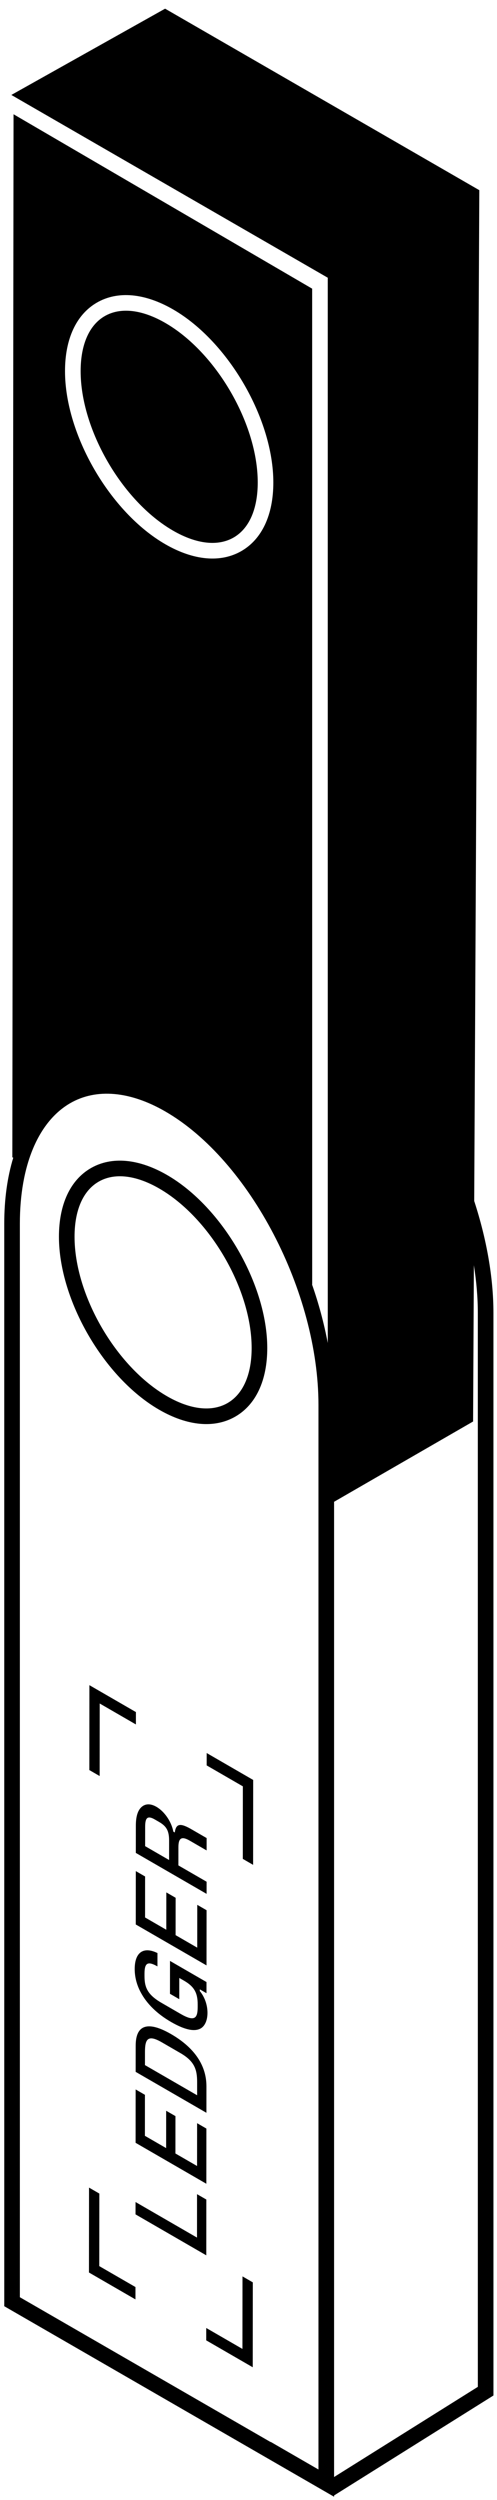 <svg width="36" height="181" viewBox="0 0 36 181" fill="none" xmlns="http://www.w3.org/2000/svg">
<path d="M19.359 97.593C19.359 95.304 18.551 92.761 17.245 90.499C15.929 88.219 14.107 86.225 12.097 85.065C10.041 83.879 8.083 83.703 6.58 84.57C5.09 85.431 4.269 87.194 4.269 89.534C4.269 94.13 7.527 99.751 11.531 102.062C13.586 103.249 15.544 103.424 17.047 102.557C18.538 101.697 19.359 99.934 19.359 97.593ZM12.097 101.083C10.242 100.012 8.561 98.173 7.347 96.071C6.144 93.986 5.399 91.643 5.4 89.534C5.4 87.615 6.019 86.2 7.146 85.55C8.284 84.892 9.841 85.068 11.531 86.044C15.223 88.176 18.229 93.357 18.228 97.593C18.228 99.513 17.608 100.928 16.482 101.578C15.344 102.234 13.787 102.059 12.097 101.083Z" fill="black"/>
<path d="M18.669 34.929C18.669 30.694 15.666 25.513 11.973 23.38C10.283 22.404 8.725 22.228 7.587 22.885C6.461 23.535 5.841 24.95 5.841 26.869C5.841 28.979 6.586 31.322 7.79 33.407C9.003 35.509 10.684 37.349 12.538 38.419C14.228 39.395 15.786 39.571 16.924 38.914C18.05 38.264 18.669 36.849 18.669 34.929Z" fill="black"/>
<path d="M23.742 97.233C23.471 95.81 23.092 94.386 22.601 92.99L22.613 92.996L22.611 20.899L0.981 8.272L0.894 83.787L0.961 83.815C0.534 85.212 0.308 86.816 0.308 88.579L0.309 166.965L24.199 180.759L24.199 180.665L35.743 173.428L35.742 95.055C35.742 92.467 35.239 89.68 34.349 86.95L34.719 13.769L11.959 0.628L0.822 6.874L23.741 20.107L23.742 97.233ZM11.971 39.399C7.967 37.087 4.708 31.467 4.709 26.871C4.708 24.53 5.53 22.768 7.02 21.907C8.522 21.04 10.481 21.215 12.537 22.401C14.546 23.562 16.369 25.557 17.685 27.836C18.991 30.098 19.799 32.641 19.799 34.93C19.799 37.27 18.978 39.033 17.487 39.894C15.985 40.761 14.026 40.586 11.971 39.399ZM1.439 166.313L1.439 88.579C1.439 84.381 2.77 81.205 5.09 79.865C6.974 78.778 9.417 78.991 11.971 80.466C18.09 83.998 23.068 93.532 23.068 101.72L23.068 178.786L19.607 176.786L19.6 176.798L1.439 166.313ZM34.611 95.055L34.612 172.802L24.199 179.33L24.199 108.726L34.268 102.913L34.325 91.595C34.51 92.773 34.611 93.934 34.611 95.055Z" fill="black"/>
<path d="M9.844 124.846L9.845 123.95L6.476 122.002L6.472 128.149L7.218 128.581L7.222 123.329L9.844 124.846Z" fill="black"/>
<path d="M17.588 134.579L18.334 135.011L18.339 128.864L14.971 126.915L14.97 127.811L17.591 129.327L17.588 134.579Z" fill="black"/>
<path d="M17.565 164.805L17.561 170.056L14.939 168.54L14.938 169.436L18.307 171.384L18.312 165.237L17.565 164.805Z" fill="black"/>
<path d="M14.567 146.836C14.867 146.641 15.029 146.225 15.029 145.724C15.029 145.197 14.854 144.612 14.473 144.146L14.474 144.024L14.957 144.303L14.957 143.495L12.314 141.966L12.312 144.346L12.986 144.736L12.987 143.199L13.339 143.402C14.078 143.83 14.32 144.295 14.319 145.111L14.319 145.304C14.318 146.121 14.098 146.389 13.08 145.801L11.704 145.004C10.679 144.411 10.466 143.876 10.467 143.059L10.467 142.884C10.468 142.084 10.717 141.974 11.405 142.363L11.406 141.397C10.395 140.901 9.758 141.34 9.757 142.552C9.757 143.14 9.91 143.721 10.203 144.259C10.634 145.062 11.366 145.793 12.391 146.386C13.38 146.958 14.112 147.118 14.567 146.836Z" fill="black"/>
<path d="M9.818 159.421L9.817 160.316L14.943 163.281L14.946 159.241L14.272 158.852L14.27 161.996L9.818 159.421Z" fill="black"/>
<path d="M7.191 164.061L7.196 158.809L6.449 158.377L6.444 164.524L9.812 166.472L9.813 165.577L7.191 164.061Z" fill="black"/>
<path d="M14.95 154.103L14.277 153.713L14.274 156.813L12.707 155.907L12.709 153.202L12.036 152.813L12.034 155.517L10.496 154.628L10.498 151.66L9.825 151.27L9.822 155.134L14.947 158.099L14.95 154.103Z" fill="black"/>
<path d="M14.963 138.295L14.289 137.906L14.287 141.006L12.719 140.099L12.722 137.395L12.048 137.005L12.046 139.71L10.508 138.82L10.51 135.852L9.837 135.463L9.834 139.327L14.959 142.291L14.963 138.295Z" fill="black"/>
<path d="M14.953 151.047C14.955 149.369 13.893 148.132 12.392 147.264C10.869 146.383 9.829 146.449 9.828 148.1L9.826 149.997L14.952 152.961L14.953 151.047ZM10.5 149.508L10.501 148.551C10.502 147.646 10.692 147.264 11.718 147.857L13.065 148.637C14.09 149.229 14.28 149.831 14.279 150.736L14.279 151.693L10.5 149.508Z" fill="black"/>
<path d="M14.965 136.232L12.922 135.051L12.923 133.733C12.923 133.057 13.158 132.921 13.744 133.259L14.966 133.967L14.967 133.071L13.861 132.431C13.056 131.966 12.748 132.016 12.66 132.668L12.557 132.608C12.419 131.887 11.921 131.151 11.328 130.808C10.954 130.592 10.617 130.573 10.346 130.75C10.009 130.977 9.84 131.441 9.84 132.17L9.838 134.146L14.964 137.111L14.965 136.232ZM10.513 133.657L10.514 132.252C10.514 131.567 10.705 131.431 11.225 131.732L11.532 131.91C12.067 132.219 12.25 132.562 12.249 133.256L12.248 134.661L10.513 133.657Z" fill="black"/>
</svg>
